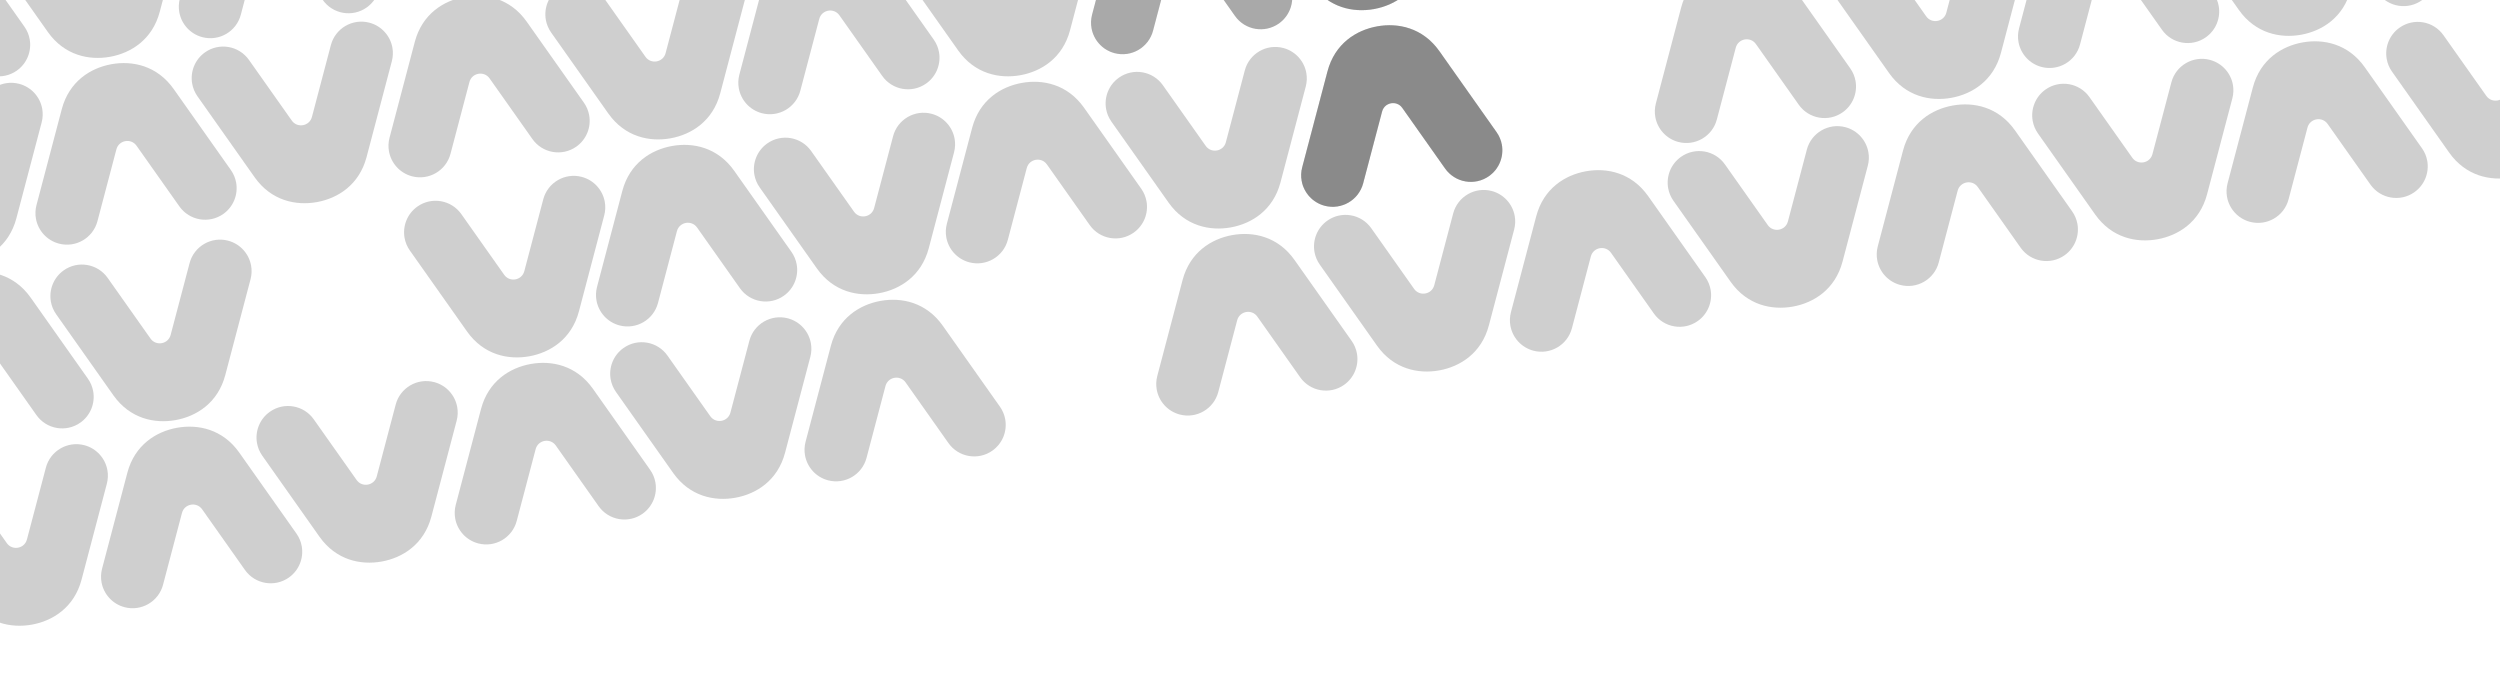 <svg width="1280" height="347" viewBox="0 0 1280 347" fill="none" xmlns="http://www.w3.org/2000/svg">
<path d="M694.751 180.975C695.83 186.955 693.465 193.301 688.172 197.043C680.902 202.182 670.822 200.449 665.687 193.164L643.758 162.114C642.342 160.104 640.072 159.385 638.005 159.758C635.939 160.131 634.063 161.598 633.438 163.976L623.744 200.733C621.473 209.354 612.641 214.499 604.026 212.227C597.759 210.57 593.325 205.45 592.246 199.471C591.84 197.218 591.908 194.851 592.529 192.495L605.479 143.374C609.251 129.147 620.205 122.297 630.898 120.368C641.59 118.439 654.241 121.029 662.747 133.041L692.048 174.538C693.453 176.529 694.344 178.722 694.751 180.975Z" fill="#121212" fill-opacity="0.2"/>
<path d="M661.368 -4.037C662.447 1.943 660.081 8.289 654.789 12.031C647.518 17.17 637.439 15.437 632.304 8.152L610.374 -22.898C608.959 -24.907 606.688 -25.627 604.622 -25.254C602.555 -24.881 600.679 -23.414 600.055 -21.036L590.361 15.72C588.089 24.342 579.257 29.487 570.643 27.215C564.376 25.558 559.942 20.438 558.863 14.459C558.456 12.206 558.525 9.839 559.146 7.483L572.095 -41.638C575.868 -55.865 586.822 -62.715 597.514 -64.644C608.207 -66.573 620.857 -63.983 629.364 -51.971L658.664 -10.474C660.07 -8.483 660.961 -6.29 661.368 -4.037Z" fill="#121212" fill-opacity="0.2"/>
<path d="M875.827 148.302C876.906 154.282 874.541 160.628 869.248 164.37C861.978 169.509 851.898 167.776 846.763 160.491L824.834 129.441C823.418 127.432 821.147 126.712 819.081 127.085C817.014 127.458 815.139 128.925 814.514 131.303L804.82 168.06C802.549 176.681 793.717 181.826 785.102 179.554C778.835 177.897 774.401 172.777 773.322 166.798C772.916 164.545 772.984 162.178 773.605 159.822L786.555 110.701C790.327 96.474 801.281 89.624 811.974 87.695C822.666 85.766 835.317 88.356 843.823 100.368L873.124 141.865C874.529 143.856 875.42 146.049 875.827 148.302Z" fill="#121212" fill-opacity="0.2"/>
<path d="M566.327 55.823C565.248 49.843 567.613 43.497 572.905 39.755C580.176 34.616 590.256 36.349 595.39 43.634L617.32 74.684C618.736 76.694 621.006 77.413 623.072 77.04C625.139 76.667 627.015 75.2 627.639 72.822L637.334 36.066C639.605 27.444 648.437 22.299 657.052 24.571C663.318 26.228 667.752 31.348 668.831 37.327C669.238 39.58 669.169 41.947 668.548 44.303L655.599 93.424C651.826 107.651 640.872 114.501 630.18 116.43C619.488 118.359 606.837 115.769 598.33 103.757L569.03 62.26C567.624 60.269 566.733 58.076 566.327 55.823Z" fill="#121212" fill-opacity="0.2"/>
<path d="M768.952 74.101C770.031 80.08 767.666 86.427 762.374 90.169C755.103 95.308 745.023 93.575 739.889 86.29L717.959 55.239C716.543 53.23 714.273 52.511 712.206 52.884C710.14 53.257 708.264 54.724 707.64 57.101L697.945 93.858C695.674 102.48 686.842 107.625 678.227 105.352C671.961 103.695 667.527 98.576 666.448 92.597C666.041 90.343 666.11 87.977 666.731 85.621L679.68 36.5C683.452 22.273 694.407 15.423 705.099 13.494C715.791 11.565 728.442 14.155 736.949 26.166L766.249 67.664C767.655 69.654 768.546 71.848 768.952 74.101Z" fill="#121212" fill-opacity="0.2"/>
<path d="M950.028 41.428C951.107 47.407 948.742 53.754 943.45 57.496C936.179 62.635 926.099 60.902 920.965 53.617L899.035 22.566C897.619 20.557 895.349 19.838 893.282 20.211C891.216 20.584 889.34 22.051 888.716 24.428L879.021 61.185C876.75 69.807 867.918 74.952 859.303 72.68C853.037 71.023 848.603 65.903 847.524 59.924C847.117 57.67 847.186 55.304 847.807 52.948L860.756 3.827C864.528 -10.4 875.483 -17.25 886.175 -19.179C896.867 -21.108 909.518 -18.518 918.025 -6.507L947.325 34.991C948.731 36.981 949.622 39.175 950.028 41.428Z" fill="#121212" fill-opacity="0.2"/>
<path d="M673.023 129.04C671.944 123.061 674.31 116.714 679.602 112.972C686.873 107.833 696.953 109.566 702.087 116.851L724.017 147.902C725.432 149.911 727.703 150.63 729.769 150.257C731.836 149.884 733.712 148.417 734.336 146.04L744.03 109.283C746.302 100.661 755.134 95.516 763.748 97.789C770.015 99.445 774.449 104.565 775.528 110.544C775.935 112.798 775.866 115.164 775.245 117.52L762.296 166.641C758.523 180.868 747.569 187.718 736.877 189.647C726.184 191.576 713.534 188.986 705.027 176.975L675.727 135.477C674.321 133.487 673.43 131.293 673.023 129.04Z" fill="#121212" fill-opacity="0.2"/>
<path d="M639.64 -55.972C638.561 -61.951 640.927 -68.298 646.219 -72.04C653.489 -77.179 663.569 -75.446 668.704 -68.161L690.634 -37.111C692.049 -35.101 694.32 -34.382 696.386 -34.755C698.453 -35.128 700.329 -36.595 700.953 -38.972L710.647 -75.729C712.919 -84.351 721.75 -89.496 730.365 -87.224C736.632 -85.567 741.066 -80.447 742.145 -74.468C742.552 -72.215 742.483 -69.848 741.862 -67.492L728.912 -18.371C725.14 -4.144 714.186 2.706 703.494 4.635C692.801 6.564 680.151 3.974 671.644 -8.037L642.343 -49.535C640.938 -51.526 640.047 -53.719 639.64 -55.972Z" fill="#121212" fill-opacity="0.2"/>
<path d="M661.368 -4.037C662.447 1.943 660.081 8.289 654.789 12.031C647.518 17.17 637.439 15.437 632.304 8.152L610.374 -22.898C608.959 -24.907 606.688 -25.627 604.622 -25.254C602.555 -24.881 600.679 -23.414 600.055 -21.036L590.361 15.72C588.089 24.342 579.257 29.487 570.643 27.215C564.376 25.558 559.942 20.438 558.863 14.459C558.456 12.206 558.525 9.839 559.146 7.483L572.095 -41.638C575.868 -55.865 586.822 -62.715 597.514 -64.644C608.207 -66.573 620.857 -63.983 629.364 -51.971L658.664 -10.474C660.07 -8.483 660.961 -6.29 661.368 -4.037Z" fill="#121212" fill-opacity="0.2"/>
<path d="M768.952 74.101C770.031 80.08 767.666 86.427 762.374 90.169C755.103 95.308 745.023 93.575 739.889 86.29L717.959 55.239C716.543 53.23 714.273 52.511 712.206 52.884C710.14 53.257 708.264 54.724 707.64 57.101L697.945 93.858C695.674 102.48 686.842 107.625 678.227 105.352C671.961 103.695 667.527 98.576 666.448 92.597C666.041 90.343 666.11 87.977 666.731 85.621L679.68 36.5C683.452 22.273 694.407 15.423 705.099 13.494C715.791 11.565 728.442 14.155 736.949 26.166L766.249 67.664C767.655 69.654 768.546 71.848 768.952 74.101Z" fill="#121212" fill-opacity="0.2"/>
<path d="M768.952 74.101C770.031 80.08 767.666 86.427 762.374 90.169C755.103 95.308 745.023 93.575 739.889 86.29L717.959 55.239C716.543 53.23 714.273 52.511 712.206 52.884C710.14 53.257 708.264 54.724 707.64 57.101L697.945 93.858C695.674 102.48 686.842 107.625 678.227 105.352C671.961 103.695 667.527 98.576 666.448 92.597C666.041 90.343 666.11 87.977 666.731 85.621L679.68 36.5C683.452 22.273 694.407 15.423 705.099 13.494C715.791 11.565 728.442 14.155 736.949 26.166L766.249 67.664C767.655 69.654 768.546 71.848 768.952 74.101Z" fill="#121212" fill-opacity="0.2"/>
<path d="M639.64 -55.972C638.561 -61.951 640.927 -68.298 646.219 -72.04C653.489 -77.179 663.569 -75.446 668.704 -68.161L690.634 -37.111C692.049 -35.101 694.32 -34.382 696.386 -34.755C698.453 -35.128 700.329 -36.595 700.953 -38.972L710.647 -75.729C712.919 -84.351 721.75 -89.496 730.365 -87.224C736.632 -85.567 741.066 -80.447 742.145 -74.468C742.552 -72.215 742.483 -69.848 741.862 -67.492L728.912 -18.371C725.14 -4.144 714.186 2.706 703.494 4.635C692.801 6.564 680.151 3.974 671.644 -8.037L642.343 -49.535C640.938 -51.526 640.047 -53.719 639.64 -55.972Z" fill="#121212" fill-opacity="0.2"/>
<path d="M639.64 -55.972C638.561 -61.951 640.927 -68.298 646.219 -72.04C653.489 -77.179 663.569 -75.446 668.704 -68.161L690.634 -37.111C692.049 -35.101 694.32 -34.382 696.386 -34.755C698.453 -35.128 700.329 -36.595 700.953 -38.972L710.647 -75.729C712.919 -84.351 721.75 -89.496 730.365 -87.224C736.632 -85.567 741.066 -80.447 742.145 -74.468C742.552 -72.215 742.483 -69.848 741.862 -67.492L728.912 -18.371C725.14 -4.144 714.186 2.706 703.494 4.635C692.801 6.564 680.151 3.974 671.644 -8.037L642.343 -49.535C640.938 -51.526 640.047 -53.719 639.64 -55.972Z" fill="#121212" fill-opacity="0.2"/>
<path d="M854.099 96.367C853.02 90.388 855.386 84.041 860.678 80.299C867.949 75.16 878.029 76.893 883.163 84.178L905.093 115.229C906.508 117.238 908.779 117.957 910.845 117.584C912.912 117.211 914.788 115.744 915.412 113.367L925.106 76.61C927.378 67.988 936.21 62.843 944.824 65.116C951.091 66.772 955.525 71.892 956.604 77.871C957.011 80.125 956.942 82.491 956.321 84.847L943.372 133.968C939.599 148.195 928.645 155.045 917.953 156.974C907.26 158.903 894.61 156.313 886.103 144.302L856.803 102.804C855.397 100.814 854.506 98.62 854.099 96.367Z" fill="#121212" fill-opacity="0.2"/>
<path d="M301.661 59.003C302.74 64.983 300.375 71.329 295.083 75.072C287.812 80.21 277.732 78.478 272.597 71.192L250.668 40.142C249.252 38.133 246.982 37.413 244.915 37.786C242.849 38.159 240.973 39.626 240.349 42.004L230.654 78.76C228.383 87.382 219.551 92.527 210.936 90.255C204.67 88.598 200.235 83.478 199.156 77.499C198.75 75.246 198.819 72.879 199.44 70.523L212.389 21.402C216.161 7.175 227.115 0.325 237.808 -1.604C248.5 -3.533 261.151 -0.943 269.658 11.069L298.958 52.566C300.363 54.557 301.255 56.75 301.661 59.003Z" fill="#121212" fill-opacity="0.2"/>
<path d="M480.771 26.698C481.85 32.678 479.485 39.024 474.193 42.767C466.922 47.906 456.842 46.173 451.708 38.888L429.778 7.837C428.362 5.828 426.092 5.109 424.025 5.482C421.959 5.854 420.083 7.322 419.459 9.699L409.764 46.456C407.493 55.077 398.661 60.223 390.046 57.95C383.78 56.293 379.345 51.174 378.267 45.194C377.86 42.941 377.929 40.575 378.55 38.219L391.499 -10.903C395.271 -25.129 406.225 -31.979 416.918 -33.908C427.61 -35.838 440.261 -33.247 448.768 -21.236L478.068 20.262C479.473 22.252 480.365 24.445 480.771 26.698Z" fill="#121212" fill-opacity="0.2"/>
<path d="M173.237 -66.149C172.158 -72.129 174.523 -78.475 179.816 -82.218C187.086 -87.356 197.166 -85.624 202.301 -78.338L224.23 -47.288C225.646 -45.279 227.916 -44.559 229.983 -44.932C232.049 -45.305 233.925 -46.773 234.549 -49.15L244.244 -85.907C246.515 -94.528 255.347 -99.673 263.962 -97.401C270.229 -95.744 274.663 -90.624 275.742 -84.645C276.148 -82.392 276.08 -80.025 275.458 -77.669L262.509 -28.548C258.737 -14.321 247.783 -7.472 237.09 -5.542C226.398 -3.613 213.747 -6.204 205.241 -18.215L175.94 -59.712C174.535 -61.703 173.643 -63.896 173.237 -66.149Z" fill="#121212" fill-opacity="0.2"/>
<path d="M407.901 135.358C408.98 141.338 406.615 147.684 401.322 151.427C394.052 156.566 383.972 154.833 378.837 147.548L356.908 116.497C355.492 114.488 353.222 113.769 351.155 114.141C349.089 114.514 347.213 115.982 346.589 118.359L336.894 155.116C334.623 163.737 325.791 168.883 317.176 166.61C310.909 164.953 306.475 159.834 305.396 153.854C304.99 151.601 305.058 149.235 305.68 146.879L318.629 97.757C322.401 83.531 333.355 76.681 344.048 74.751C354.74 72.822 367.391 75.413 375.897 87.424L405.198 128.922C406.603 130.912 407.495 133.105 407.901 135.358Z" fill="#121212" fill-opacity="0.2"/>
<path d="M587.011 103.053C588.09 109.033 585.725 115.379 580.432 119.122C573.162 124.261 563.082 122.528 557.947 115.243L536.018 84.192C534.602 82.183 532.332 81.464 530.265 81.837C528.199 82.21 526.323 83.677 525.699 86.054L516.004 122.811C513.733 131.432 504.901 136.578 496.286 134.305C490.019 132.648 485.585 127.529 484.506 121.549C484.1 119.296 484.168 116.93 484.79 114.574L497.739 65.452C501.511 51.226 512.465 44.376 523.158 42.447C533.85 40.517 546.501 43.108 555.007 55.119L584.308 96.617C585.713 98.607 586.605 100.8 587.011 103.053Z" fill="#121212" fill-opacity="0.2"/>
<path d="M279.477 10.206C278.398 4.226 280.763 -2.12 286.055 -5.862C293.326 -11.001 303.406 -9.268 308.54 -1.983L330.47 29.067C331.886 31.076 334.156 31.796 336.223 31.423C338.289 31.05 340.165 29.583 340.789 27.205L350.484 -9.552C352.755 -18.173 361.587 -23.318 370.202 -21.046C376.468 -19.389 380.903 -14.269 381.981 -8.29C382.388 -6.037 382.319 -3.67 381.698 -1.314L368.749 47.807C364.977 62.034 354.023 68.883 343.33 70.813C332.638 72.742 319.987 70.151 311.48 58.14L282.18 16.643C280.775 14.652 279.883 12.459 279.477 10.206Z" fill="#121212" fill-opacity="0.2"/>
<path d="M458.587 -22.099C457.508 -28.078 459.873 -34.425 465.165 -38.167C472.436 -43.306 482.516 -41.573 487.651 -34.288L509.58 -3.237C510.996 -1.228 513.266 -0.509 515.333 -0.882C517.399 -1.255 519.275 -2.722 519.899 -5.099L529.594 -41.856C531.865 -50.478 540.697 -55.623 549.312 -53.35C555.578 -51.693 560.013 -46.574 561.091 -40.594C561.498 -38.341 561.429 -35.975 560.808 -33.619L547.859 15.502C544.087 29.729 533.133 36.579 522.44 38.508C511.748 40.438 499.097 37.847 490.59 25.836L461.29 -15.662C459.885 -17.652 458.993 -19.846 458.587 -22.099Z" fill="#121212" fill-opacity="0.2"/>
<path d="M335.563 246.97C336.642 252.95 334.277 259.296 328.985 263.039C321.714 268.178 311.634 266.445 306.5 259.16L284.57 228.109C283.154 226.1 280.884 225.381 278.817 225.753C276.751 226.126 274.875 227.594 274.251 229.971L264.556 266.728C262.285 275.349 253.453 280.495 244.838 278.222C238.572 276.565 234.138 271.446 233.059 265.466C232.652 263.213 232.721 260.847 233.342 258.491L246.291 209.369C250.063 195.143 261.018 188.293 271.71 186.363C282.402 184.434 295.053 187.025 303.56 199.036L332.86 240.534C334.266 242.524 335.157 244.717 335.563 246.97Z" fill="#121212" fill-opacity="0.2"/>
<path d="M514.673 214.666C515.752 220.645 513.387 226.991 508.095 230.734C500.824 235.873 490.744 234.14 485.61 226.855L463.68 195.804C462.264 193.795 459.994 193.076 457.927 193.449C455.861 193.822 453.985 195.289 453.361 197.666L443.666 234.423C441.395 243.044 432.563 248.19 423.948 245.917C417.682 244.26 413.248 239.141 412.169 233.161C411.762 230.908 411.831 228.542 412.452 226.186L425.401 177.064C429.173 162.838 440.128 155.988 450.82 154.059C461.512 152.129 474.163 154.72 482.67 166.731L511.97 208.229C513.376 210.219 514.267 212.412 514.673 214.666Z" fill="#121212" fill-opacity="0.2"/>
<path d="M207.139 121.818C206.06 115.839 208.425 109.492 213.718 105.75C220.988 100.611 231.068 102.344 236.203 109.629L258.132 140.68C259.548 142.689 261.818 143.408 263.885 143.035C265.951 142.662 267.827 141.195 268.451 138.818L278.146 102.061C280.417 93.439 289.249 88.294 297.864 90.567C304.131 92.223 308.565 97.343 309.644 103.322C310.05 105.575 309.982 107.942 309.361 110.298L296.411 159.419C292.639 173.646 281.685 180.496 270.992 182.425C260.3 184.354 247.649 181.764 239.143 169.753L209.842 128.255C208.437 126.264 207.545 124.071 207.139 121.818Z" fill="#121212" fill-opacity="0.2"/>
<path d="M386.249 89.513C385.17 83.534 387.535 77.188 392.828 73.445C400.098 68.306 410.178 70.039 415.313 77.324L437.242 108.375C438.658 110.384 440.928 111.103 442.995 110.73C445.061 110.357 446.937 108.89 447.562 106.513L457.256 69.756C459.527 61.135 468.359 55.989 476.974 58.262C483.241 59.919 487.675 65.038 488.754 71.018C489.16 73.271 489.092 75.637 488.471 77.993L475.521 127.114C471.749 141.341 460.795 148.191 450.102 150.12C439.41 152.05 426.759 149.459 418.253 137.448L388.952 95.95C387.547 93.96 386.656 91.766 386.249 89.513Z" fill="#121212" fill-opacity="0.2"/>
<path d="M312.669 194.237C311.59 188.257 313.955 181.911 319.248 178.168C326.518 173.029 336.598 174.762 341.733 182.047L363.662 213.098C365.078 215.107 367.348 215.826 369.415 215.454C371.481 215.081 373.357 213.613 373.981 211.236L383.676 174.479C385.947 165.858 394.779 160.712 403.394 162.985C409.661 164.642 414.095 169.761 415.174 175.741C415.58 177.994 415.512 180.36 414.89 182.716L401.941 231.838C398.169 246.064 387.215 252.914 376.522 254.844C365.83 256.773 353.179 254.182 344.673 242.171L315.372 200.673C313.967 198.683 313.075 196.49 312.669 194.237Z" fill="#121212" fill-opacity="0.2"/>
<path d="M194.307 -12.226C195.386 -6.247 193.02 0.1 187.728 3.842C180.457 8.981 170.378 7.248 165.243 -0.037L143.313 -31.088C141.898 -33.097 139.627 -33.816 137.561 -33.443C135.494 -33.07 133.618 -31.603 132.994 -29.226L123.3 7.531C121.028 16.153 112.196 21.298 103.582 19.025C97.315 17.369 92.881 12.249 91.802 6.27C91.395 4.016 91.464 1.65 92.085 -0.706L105.034 -49.827C108.807 -64.054 119.761 -70.904 130.453 -72.833C141.146 -74.762 153.796 -72.172 162.303 -60.161L191.603 -18.663C193.009 -16.672 193.9 -14.479 194.307 -12.226Z" fill="#121212" fill-opacity="0.2"/>
<path d="M120.904 93.481C121.983 99.461 119.618 105.807 114.325 109.55C107.055 114.688 96.975 112.956 91.84 105.67L69.911 74.62C68.495 72.611 66.225 71.891 64.158 72.264C62.092 72.637 60.216 74.105 59.592 76.482L49.897 113.239C47.626 121.86 38.794 127.005 30.179 124.733C23.912 123.076 19.478 117.956 18.399 111.977C17.993 109.724 18.061 107.357 18.682 105.001L31.632 55.88C35.404 41.653 46.358 34.804 57.051 32.874C67.743 30.945 80.394 33.535 88.9 45.547L118.201 87.044C119.606 89.035 120.497 91.228 120.904 93.481Z" fill="#121212" fill-opacity="0.2"/>
<path d="M15.197 20.078C16.276 26.058 13.91 32.404 8.618 36.147C1.347 41.286 -8.732 39.553 -13.867 32.268L-35.797 1.217C-37.212 -0.792 -39.483 -1.511 -41.549 -1.138C-43.616 -0.766 -45.492 0.702 -46.116 3.079L-55.81 39.836C-58.082 48.457 -66.914 53.603 -75.528 51.33C-81.795 49.673 -86.229 44.554 -87.308 38.574C-87.715 36.321 -87.646 33.955 -87.025 31.599L-74.076 -17.523C-70.303 -31.749 -59.349 -38.599 -48.657 -40.529C-37.964 -42.458 -25.314 -39.867 -16.807 -27.856L12.493 13.642C13.899 15.632 14.79 17.825 15.197 20.078Z" fill="#121212" fill-opacity="0.2"/>
<path d="M-7.488 -31.529C-8.567 -37.508 -6.202 -43.855 -0.909 -47.597C6.361 -52.736 16.441 -51.003 21.576 -43.718L43.505 -12.667C44.921 -10.658 47.192 -9.939 49.258 -10.312C51.325 -10.685 53.2 -12.152 53.825 -14.529L63.519 -51.286C65.79 -59.908 74.622 -65.053 83.237 -62.78C89.504 -61.123 93.938 -56.004 95.017 -50.025C95.424 -47.772 95.355 -45.405 94.734 -43.049L81.784 6.072C78.012 20.299 67.058 27.149 56.366 29.078C45.673 31.007 33.023 28.417 24.516 16.406L-4.785 -25.092C-6.19 -27.082 -7.081 -29.276 -7.488 -31.529Z" fill="#121212" fill-opacity="0.2"/>
<path d="M47.713 200.322C48.792 206.302 46.426 212.648 41.134 216.391C33.864 221.53 23.784 219.797 18.649 212.512L-3.281 181.461C-4.696 179.452 -6.967 178.733 -9.033 179.106C-11.1 179.478 -12.976 180.946 -13.6 183.323L-23.294 220.08C-25.566 228.701 -34.398 233.847 -43.012 231.574C-49.279 229.917 -53.713 224.798 -54.792 218.818C-55.199 216.565 -55.13 214.199 -54.509 211.843L-41.559 162.721C-37.787 148.495 -26.833 141.645 -16.141 139.715C-5.448 137.786 7.202 140.377 15.709 152.388L45.01 193.886C46.415 195.876 47.306 198.069 47.713 200.322Z" fill="#121212" fill-opacity="0.2"/>
<path d="M-80.891 74.178C-81.969 68.199 -79.604 61.853 -74.312 58.11C-67.041 52.971 -56.961 54.704 -51.827 61.989L-29.897 93.04C-28.482 95.049 -26.211 95.768 -24.145 95.395C-22.078 95.022 -20.202 93.555 -19.578 91.178L-9.884 54.421C-7.612 45.8 1.22 40.654 9.834 42.927C16.101 44.584 20.535 49.703 21.614 55.683C22.021 57.936 21.952 60.302 21.331 62.658L8.382 111.78C4.609 126.006 -6.345 132.856 -17.037 134.785C-27.73 136.715 -40.38 134.124 -48.887 122.113L-78.187 80.615C-79.593 78.625 -80.484 76.432 -80.891 74.178Z" fill="#121212" fill-opacity="0.2"/>
<path d="M98.398 42.865C97.319 36.886 99.685 30.54 104.977 26.797C112.248 21.658 122.328 23.391 127.462 30.676L149.392 61.727C150.807 63.736 153.078 64.455 155.144 64.082C157.211 63.709 159.087 62.242 159.711 59.865L169.405 23.108C171.677 14.487 180.509 9.341 189.123 11.614C195.39 13.271 199.824 18.39 200.903 24.37C201.31 26.623 201.241 28.989 200.62 31.345L187.671 80.467C183.898 94.693 172.944 101.543 162.252 103.472C151.559 105.402 138.909 102.811 130.402 90.8L101.102 49.302C99.696 47.312 98.805 45.119 98.398 42.865Z" fill="#121212" fill-opacity="0.2"/>
<path d="M131.59 226.896C130.512 220.917 132.877 214.57 138.169 210.828C145.44 205.689 155.52 207.422 160.654 214.707L182.584 245.758C184 247.767 186.27 248.486 188.336 248.113C190.403 247.74 192.279 246.273 192.903 243.896L202.597 207.139C204.869 198.517 213.701 193.372 222.316 195.645C228.582 197.301 233.016 202.421 234.095 208.4C234.502 210.654 234.433 213.02 233.812 215.376L220.863 264.497C217.09 278.724 206.136 285.574 195.444 287.503C184.751 289.432 172.101 286.842 163.594 274.831L134.294 233.333C132.888 231.343 131.997 229.149 131.59 226.896Z" fill="#121212" fill-opacity="0.2"/>
<path d="M154.485 279.63C155.564 285.609 153.199 291.956 147.906 295.698C140.636 300.837 130.556 299.104 125.421 291.819L103.492 260.768C102.076 258.759 99.806 258.04 97.739 258.413C95.673 258.786 93.797 260.253 93.173 262.63L83.478 299.387C81.207 308.009 72.375 313.154 63.76 310.881C57.493 309.225 53.059 304.105 51.98 298.126C51.574 295.872 51.642 293.506 52.264 291.15L65.213 242.029C68.985 227.802 79.939 220.952 90.632 219.023C101.324 217.094 113.975 219.684 122.481 231.695L151.782 273.193C153.187 275.183 154.079 277.377 154.485 279.63Z" fill="#121212" fill-opacity="0.2"/>
<path d="M26.061 154.478C24.982 148.498 27.347 142.152 32.639 138.409C39.91 133.27 49.99 135.003 55.124 142.288L77.054 173.339C78.47 175.348 80.74 176.067 82.807 175.694C84.873 175.322 86.749 173.854 87.373 171.477L97.068 134.72C99.339 126.099 108.171 120.953 116.786 123.226C123.052 124.883 127.487 130.002 128.565 135.982C128.972 138.235 128.903 140.601 128.282 142.957L115.333 192.079C111.561 206.305 100.607 213.155 89.914 215.084C79.222 217.014 66.571 214.423 58.064 202.412L28.764 160.914C27.358 158.924 26.467 156.731 26.061 154.478Z" fill="#121212" fill-opacity="0.2"/>
<path d="M-47.52 259.201C-48.599 253.221 -46.233 246.875 -40.941 243.132C-33.67 237.994 -23.59 239.726 -18.456 247.012L3.474 278.062C4.889 280.071 7.16 280.791 9.226 280.418C11.293 280.045 13.169 278.578 13.793 276.2L23.487 239.443C25.759 230.822 34.591 225.677 43.206 227.949C49.472 229.606 53.906 234.726 54.985 240.705C55.392 242.958 55.323 245.325 54.702 247.681L41.753 296.802C37.98 311.029 27.026 317.878 16.334 319.808C5.641 321.737 -7.009 319.146 -15.516 307.135L-44.816 265.638C-46.222 263.647 -47.113 261.454 -47.52 259.201Z" fill="#121212" fill-opacity="0.2"/>
<path d="M1135.97 3.025C1137.05 9.005 1134.69 15.351 1129.39 19.094C1122.12 24.233 1112.04 22.5 1106.91 15.215L1084.98 -15.836C1083.56 -17.845 1081.29 -18.564 1079.23 -18.191C1077.16 -17.819 1075.28 -16.351 1074.66 -13.974L1064.97 22.783C1062.69 31.404 1053.86 36.55 1045.25 34.277C1038.98 32.62 1034.55 27.501 1033.47 21.521C1033.06 19.268 1033.13 16.902 1033.75 14.546L1046.7 -34.576C1050.47 -48.802 1061.43 -55.652 1072.12 -57.581C1082.81 -59.511 1095.46 -56.92 1103.97 -44.909L1133.27 -3.411C1134.68 -1.421 1135.57 0.772 1135.97 3.025Z" fill="#121212" fill-opacity="0.2"/>
<path d="M1063.64 114.638C1064.71 120.617 1062.35 126.963 1057.06 130.706C1049.79 135.845 1039.71 134.112 1034.57 126.827L1012.64 95.776C1011.23 93.767 1008.96 93.048 1006.89 93.421C1004.82 93.793 1002.95 95.261 1002.32 97.638L992.629 134.395C990.357 143.016 981.525 148.162 972.91 145.889C966.644 144.232 962.21 139.113 961.131 133.133C960.724 130.88 960.793 128.514 961.414 126.158L974.363 77.037C978.136 62.81 989.09 55.96 999.782 54.031C1010.47 52.101 1023.13 54.692 1031.63 66.703L1060.93 108.201C1062.34 110.191 1063.23 112.384 1063.64 114.638Z" fill="#121212" fill-opacity="0.2"/>
<path d="M1242.75 82.333C1243.82 88.312 1241.46 94.659 1236.17 98.401C1228.9 103.54 1218.82 101.807 1213.68 94.522L1191.75 63.471C1190.34 61.462 1188.07 60.743 1186 61.116C1183.93 61.489 1182.06 62.956 1181.43 65.333L1171.74 102.09C1169.47 110.712 1160.64 115.857 1152.02 113.585C1145.75 111.928 1141.32 106.808 1140.24 100.829C1139.83 98.576 1139.9 96.209 1140.52 93.853L1153.47 44.732C1157.25 30.505 1168.2 23.655 1178.89 21.726C1189.58 19.797 1202.24 22.387 1210.74 34.398L1240.04 75.896C1241.45 77.886 1242.34 80.08 1242.75 82.333Z" fill="#121212" fill-opacity="0.2"/>
<path d="M935.211 -10.515C934.132 -16.494 936.497 -22.84 941.79 -26.583C949.06 -31.722 959.14 -29.989 964.275 -22.704L986.204 8.347C987.62 10.356 989.891 11.075 991.957 10.702C994.024 10.329 995.899 8.862 996.524 6.485L1006.22 -30.272C1008.49 -38.894 1017.32 -44.039 1025.94 -41.766C1032.2 -40.109 1036.64 -34.99 1037.72 -29.01C1038.12 -26.757 1038.05 -24.391 1037.43 -22.035L1024.48 27.086C1020.71 41.313 1009.76 48.163 999.065 50.092C988.372 52.022 975.721 49.431 967.215 37.42L937.914 -4.078C936.509 -6.068 935.618 -8.261 935.211 -10.515Z" fill="#121212" fill-opacity="0.2"/>
<path d="M1114.32 -42.819C1113.24 -48.799 1115.61 -55.145 1120.9 -58.888C1128.17 -64.027 1138.25 -62.294 1143.38 -55.009L1165.31 -23.958C1166.73 -21.949 1169 -21.23 1171.07 -21.602C1173.13 -21.975 1175.01 -23.443 1175.63 -25.82L1185.33 -62.577C1187.6 -71.198 1196.43 -76.344 1205.05 -74.071C1211.31 -72.414 1215.75 -67.295 1216.83 -61.315C1217.23 -59.062 1217.16 -56.696 1216.54 -54.34L1203.59 -5.218C1199.82 9.008 1188.87 15.858 1178.17 17.788C1167.48 19.717 1154.83 17.126 1146.32 5.115L1117.02 -36.383C1115.62 -38.373 1114.73 -40.566 1114.32 -42.819Z" fill="#121212" fill-opacity="0.2"/>
<path d="M1040.74 61.904C1039.66 55.924 1042.03 49.578 1047.32 45.836C1054.59 40.697 1064.67 42.429 1069.8 49.715L1091.73 80.765C1093.15 82.775 1095.42 83.494 1097.49 83.121C1099.55 82.748 1101.43 81.281 1102.05 78.903L1111.75 42.147C1114.02 33.525 1122.85 28.38 1131.47 30.652C1137.73 32.309 1142.17 37.429 1143.25 43.408C1143.65 45.661 1143.58 48.028 1142.96 50.384L1130.01 99.505C1126.24 113.732 1115.29 120.581 1104.59 122.511C1093.9 124.44 1081.25 121.85 1072.74 109.838L1043.44 68.341C1042.04 66.35 1041.15 64.157 1040.74 61.904Z" fill="#121212" fill-opacity="0.2"/>
<path d="M1317.23 -28.65C1318.31 -22.671 1315.94 -16.324 1310.65 -12.582C1303.38 -7.443 1293.3 -9.176 1288.17 -16.461L1266.24 -47.511C1264.82 -49.521 1262.55 -50.24 1260.48 -49.867C1258.42 -49.494 1256.54 -48.027 1255.92 -45.65L1246.22 -8.893C1243.95 -0.271 1235.12 4.874 1226.5 2.602C1220.24 0.945 1215.8 -4.175 1214.72 -10.154C1214.32 -12.407 1214.39 -14.774 1215.01 -17.13L1227.96 -66.251C1231.73 -80.478 1242.68 -87.328 1253.38 -89.257C1264.07 -91.186 1276.72 -88.596 1285.23 -76.585L1314.53 -35.087C1315.93 -33.096 1316.82 -30.903 1317.23 -28.65Z" fill="#121212" fill-opacity="0.2"/>
<path d="M1222 30.228C1220.92 24.249 1223.28 17.903 1228.58 14.16C1235.85 9.021 1245.93 10.754 1251.06 18.039L1272.99 49.09C1274.41 51.099 1276.68 51.818 1278.74 51.445C1280.81 51.072 1282.69 49.605 1283.31 47.228L1293 10.471C1295.28 1.849 1304.11 -3.296 1312.72 -1.023C1318.99 0.634 1323.42 5.753 1324.5 11.733C1324.91 13.986 1324.84 16.352 1324.22 18.708L1311.27 67.829C1307.5 82.056 1296.54 88.906 1285.85 90.835C1275.16 92.765 1262.51 90.174 1254 78.163L1224.7 36.665C1223.29 34.675 1222.4 32.481 1222 30.228Z" fill="#121212" fill-opacity="0.2"/>
</svg>
